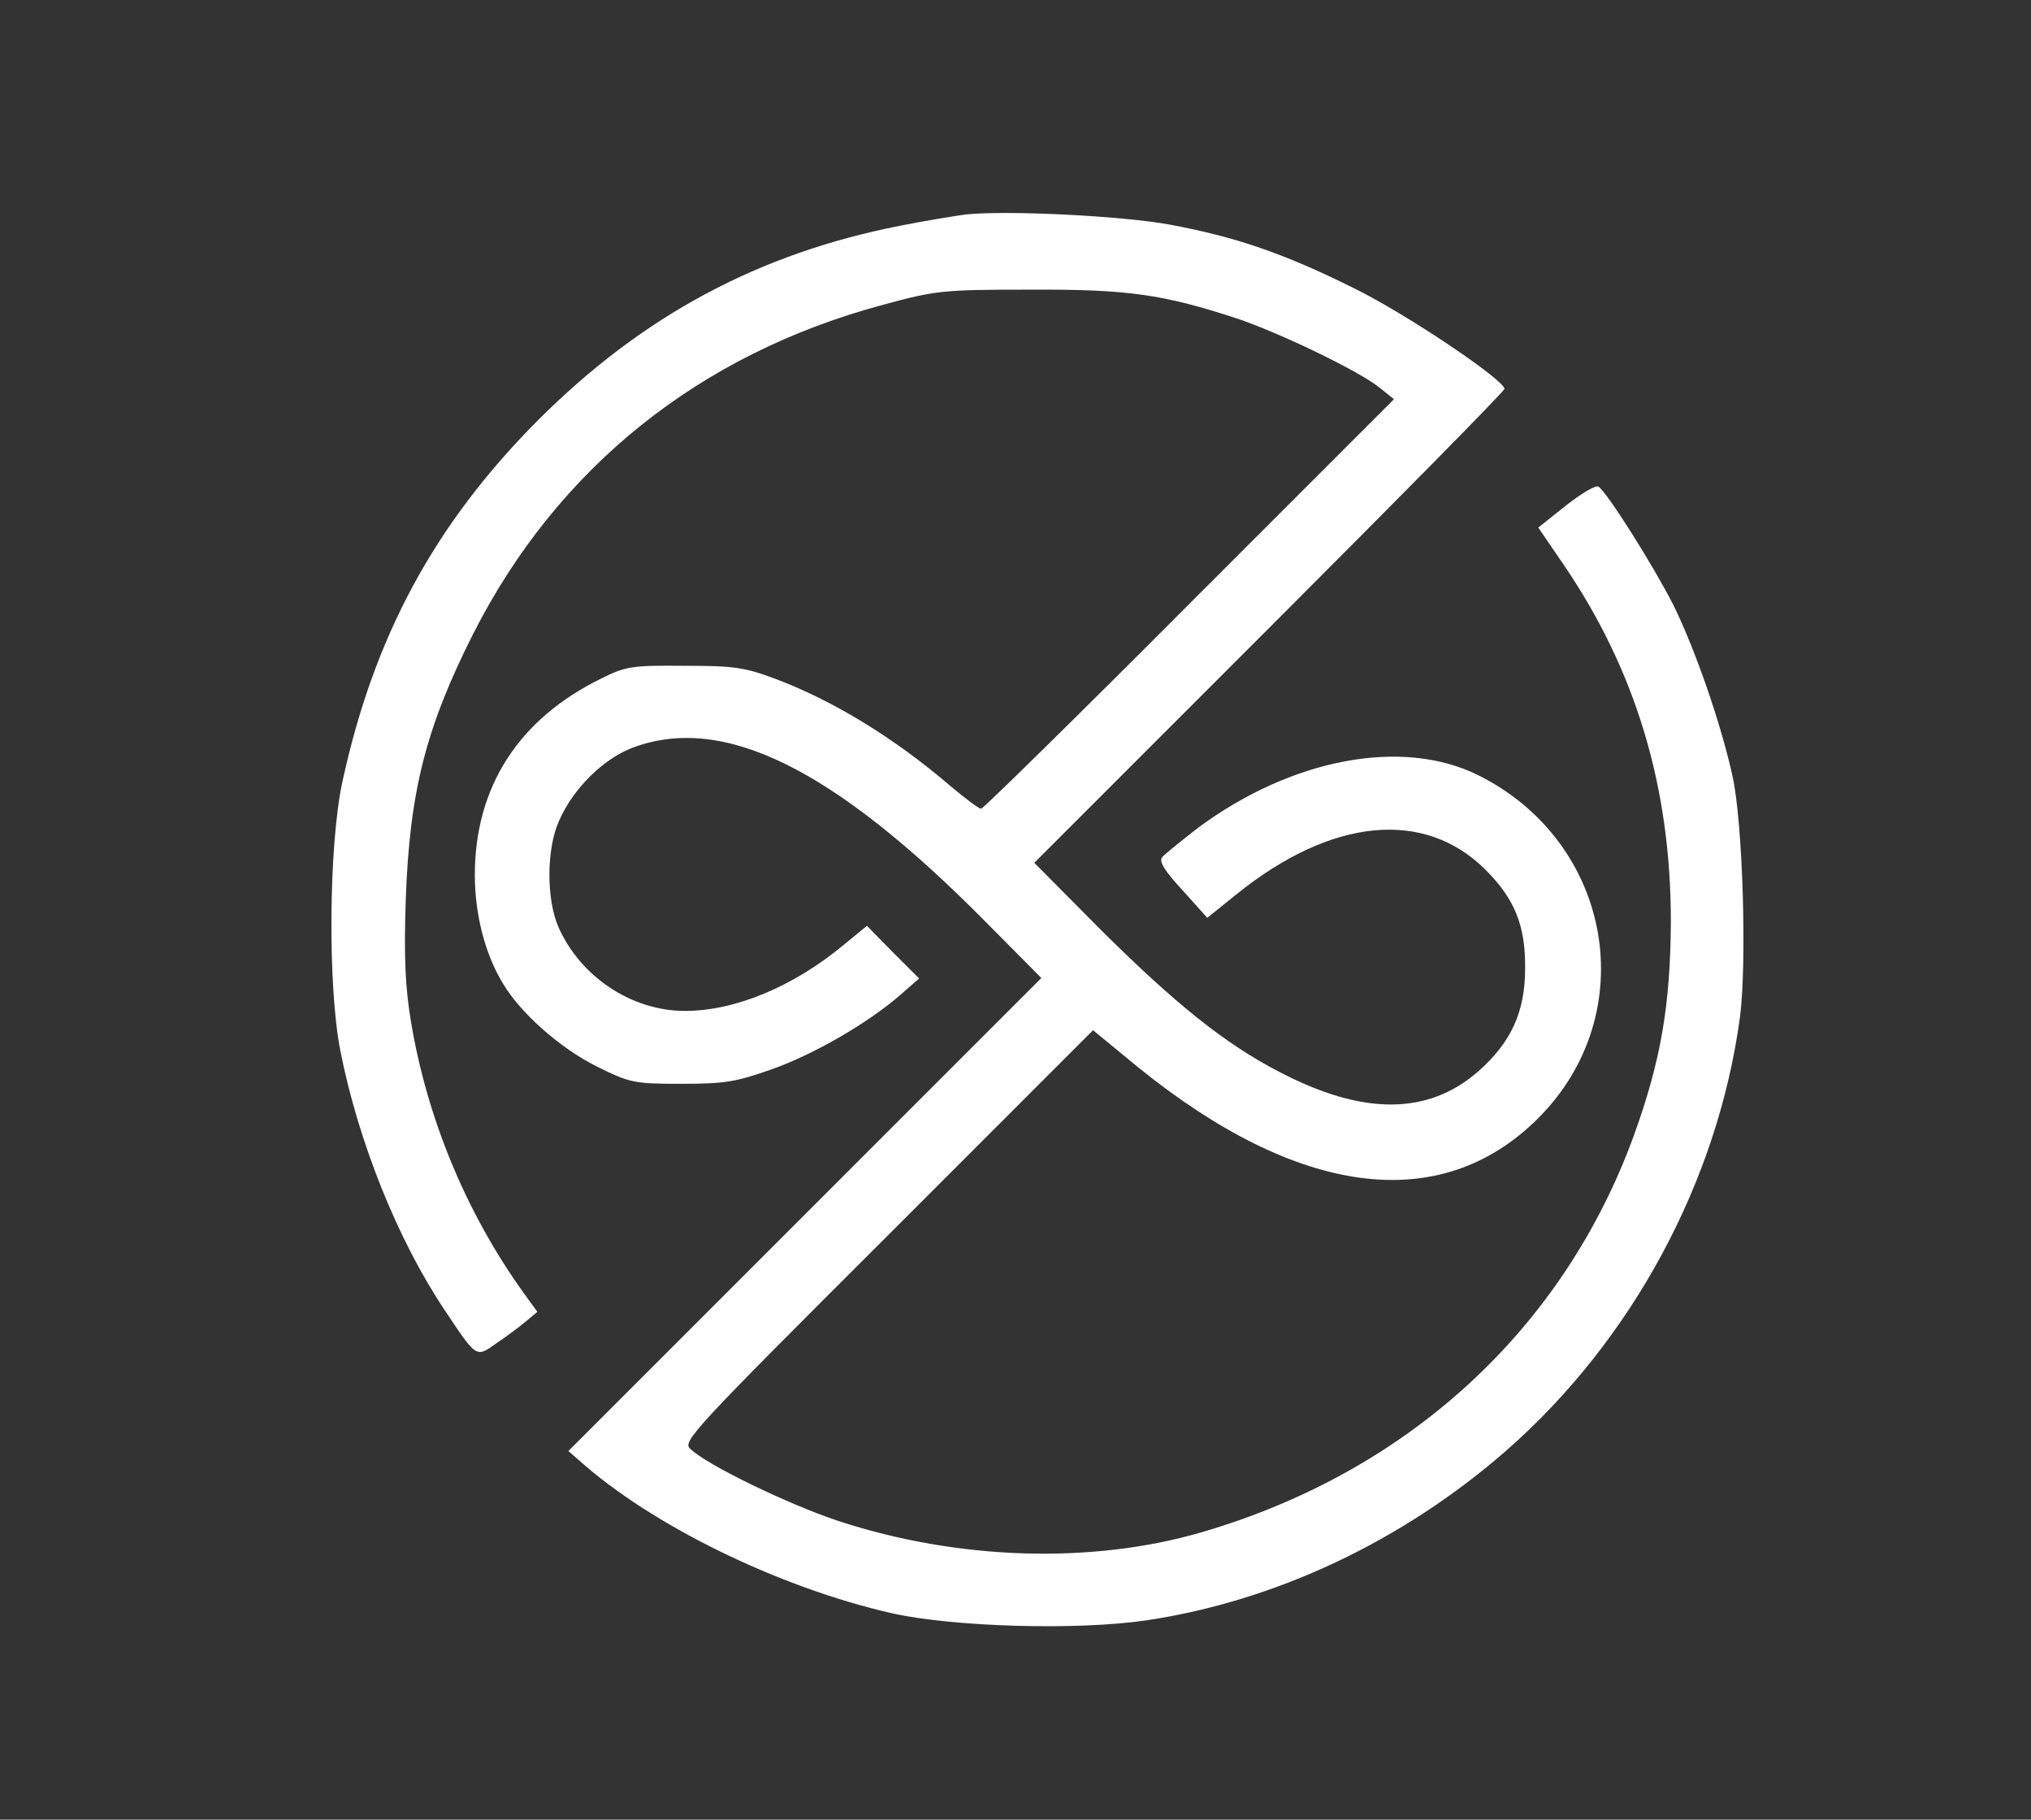 <svg xmlns="http://www.w3.org/2000/svg" version="1.0" width="432pt" height="387pt" viewBox="0 0 432 387" preserveAspectRatio="xMidYMid meet">

<rect x="0" y="0" width="432" height="387" fill="#333333" stroke="none"/>

<g transform="translate(0,387) scale(0.1,-0.1)" fill="#ffffff" stroke="none">
<path d="M2055 3414 c-22 -3 -85 -13 -140 -24 -301 -59 -548 -191 -771 -414 -220 -221 -349 -460 -416 -770 -29 -136 -31 -435 -4 -571 38 -193 122 -402 221 -550 70 -105 67 -103 112 -71 21 14 49 35 62 46 l24 20 -29 40 c-123 171 -206 373 -240 578 -12 73 -15 136 -11 257 8 232 43 368 144 568 179 352 480 594 872 699 111 30 125 32 311 32 209 1 284 -10 440 -61 90 -30 263 -113 305 -148 l30 -24 -435 -435 c-239 -240 -439 -436 -443 -436 -5 0 -34 22 -65 48 -120 103 -250 182 -372 228 -67 25 -89 28 -195 28 -111 1 -124 -1 -176 -27 -176 -86 -269 -231 -269 -418 0 -84 22 -169 60 -231 38 -64 123 -138 199 -176 71 -35 79 -37 180 -37 94 0 116 4 193 31 90 32 204 98 273 158 l40 35 -56 56 -55 56 -50 -41 c-106 -88 -230 -140 -337 -140 -113 0 -222 72 -269 178 -26 59 -26 166 1 226 30 69 94 132 157 156 193 72 427 -44 749 -369 l120 -121 -503 -503 -503 -503 23 -20 c154 -138 424 -270 665 -325 130 -29 393 -37 542 -15 274 41 544 168 765 361 268 235 450 573 497 922 15 115 6 415 -16 513 -25 113 -79 268 -125 362 -42 83 -142 242 -160 253 -6 4 -37 -15 -69 -40 l-59 -47 54 -79 c154 -226 228 -474 228 -759 -1 -177 -21 -295 -78 -453 -150 -414 -481 -718 -921 -846 -234 -68 -517 -59 -771 24 -106 35 -282 120 -316 154 -17 15 7 41 420 453 l437 437 96 -79 c341 -276 643 -315 850 -109 224 223 159 589 -128 731 -161 79 -395 35 -594 -112 -36 -28 -71 -56 -77 -63 -7 -9 4 -28 43 -70 l53 -59 62 50 c202 163 400 182 530 52 62 -62 85 -119 84 -210 0 -92 -30 -157 -99 -218 -107 -94 -246 -95 -425 -1 -114 59 -220 144 -378 301 l-142 143 500 500 c275 275 500 503 500 508 0 19 -211 161 -322 215 -149 74 -250 108 -388 134 -102 19 -347 31 -435 22z" fill="#ffffff"/>
</g>
</svg>